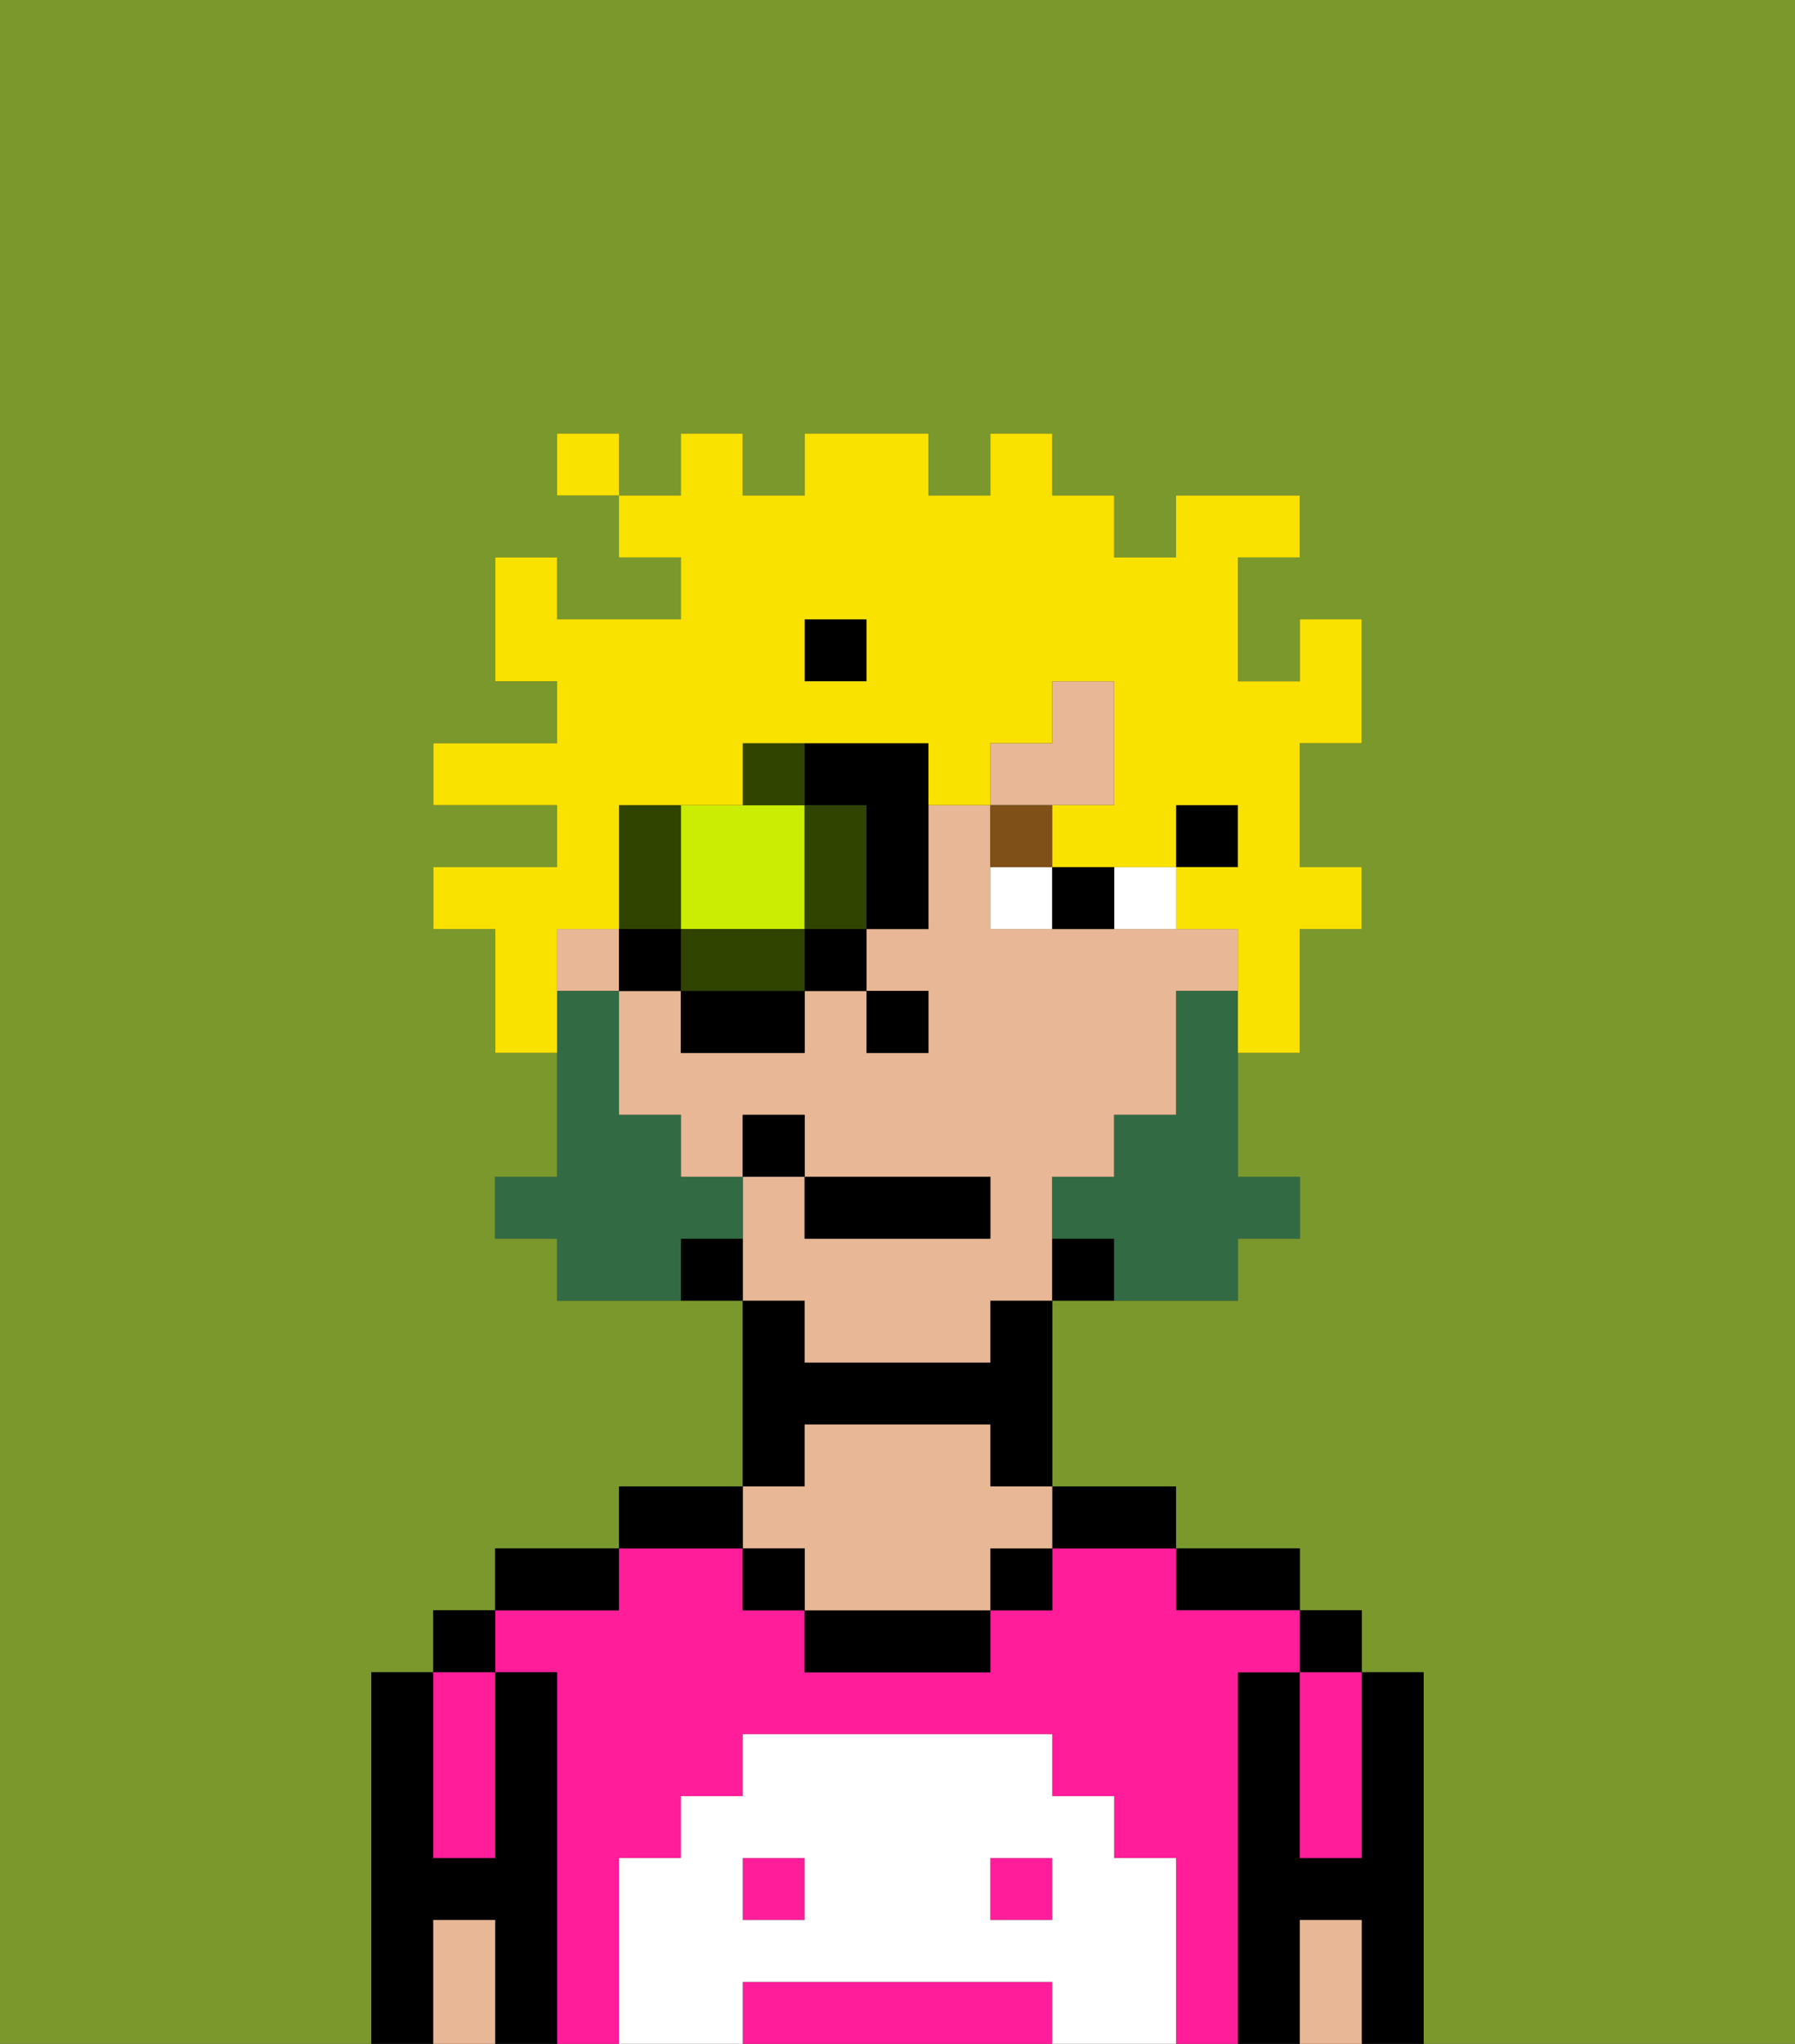 <svg xmlns="http://www.w3.org/2000/svg" viewBox="0 0 29 33"><rect x="0" y="0" width="29" height="33" fill="#333333" stroke="none"/><defs><style>polygon,rect,path{shape-rendering:crispedges;}.ea226-1{fill:#7a982c;}.ea226-2{fill:#000000;}.ea226-3{fill:#ff1d99;}.ea226-4{fill:#e8b795;}.ea226-5{fill:#ffffff;}.ea226-6{fill:#ffffff;}.ea226-7{fill:#7f5018;}.ea226-8{fill:#326b43;}.ea226-9{fill:#cbed03;}.ea226-10{fill:#304400;}.ea226-11{fill:#f9e100;}</style></defs><path class="ea226-1" d="M0,33H6V27H7V26H8V25h2V24h2V21H9V20H8V19H9V17H8V15H7V14H9V13H7V12H9V11H8V9H9v1h2V9H10V8H9V7h1V8h1V7h1V8h1V7h2V8h1V7h1V8h1V9h1V8h2V9H20v2h1V10h1v2H21v2h1v1H21v2H20v2h1v1H20v1H17v3h2v1h2v1h1v1h1v6h6V0H0Z"/><path class="ea226-2" d="M23,27H22v3H21V27H20v6h1V31h1v2h1V27Z"/><rect class="ea226-2" x="21" y="26" width="1" height="1"/><path class="ea226-3" d="M21,28v2h1V27H21Z"/><path class="ea226-4" d="M21,31v2h1V31Z"/><path class="ea226-2" d="M20,26h1V25H19v1Z"/><path class="ea226-3" d="M20,27h1V26H19V25H17v1H16v1H13V26H12V25H10v1H8v1H9v6h1V30h1V29h1V28h5v1h1v1h1v3h1V27Z"/><rect class="ea226-3" x="12" y="30" width="1" height="1"/><path class="ea226-3" d="M16,32H12v1h5V32Z"/><rect class="ea226-3" x="16" y="30" width="1" height="1"/><path class="ea226-2" d="M18,25h1V24H17v1Z"/><rect class="ea226-2" x="16" y="25" width="1" height="1"/><path class="ea226-2" d="M13,26v1h3V26H13Z"/><path class="ea226-2" d="M13,23h3v1h1V21H16v1H13V21H12v3h1Z"/><path class="ea226-4" d="M13,25v1h3V25h1V24H16V23H13v1H12v1Z"/><rect class="ea226-2" x="12" y="25" width="1" height="1"/><path class="ea226-2" d="M12,24H10v1h2Z"/><path class="ea226-2" d="M10,25H8v1h2Z"/><path class="ea226-2" d="M9,27H8v3H7V27H6v6H7V31H8v2H9V27Z"/><rect class="ea226-2" x="7" y="26" width="1" height="1"/><path class="ea226-3" d="M7,30H8V27H7v3Z"/><path class="ea226-4" d="M7,31v2H8V31Z"/><path class="ea226-5" d="M19,30H18V29H17V28H12v1H11v1H10v3h2V32h5v1h2V30Zm-6,1H12V30h1Zm4,0H16V30h1Z"/><rect class="ea226-2" x="19" y="13" width="1" height="1"/><path class="ea226-4" d="M18,13V11H17v1H16v1h2Z"/><rect class="ea226-4" x="9" y="15" width="1" height="1"/><path class="ea226-4" d="M13,22h3V21h1V19h1V18h1V16h1V15H16V13H15v2H14v1h1v1H14V16H13v1H11V16H10v2h1v1h1V18h1v1h3v1H13V19H12v2h1Z"/><path class="ea226-2" d="M17,20v1h1V20Z"/><path class="ea226-2" d="M11,20v1h1V20Z"/><rect class="ea226-2" x="14" y="16" width="1" height="1"/><path class="ea226-6" d="M18,14v1h1V14Z"/><path class="ea226-6" d="M16,14v1h1V14Z"/><path class="ea226-2" d="M17,14v1h1V14Z"/><path class="ea226-7" d="M17,13H16v1h1Z"/><path class="ea226-8" d="M19,16v2H18v1H17v1h1v1h2V20h1V19H20V16Z"/><path class="ea226-8" d="M12,20V19H11V18H10V16H9v3H8v1H9v1h2V20Z"/><rect class="ea226-2" x="13" y="19" width="3" height="1"/><rect class="ea226-2" x="12" y="18" width="1" height="1"/><path class="ea226-9" d="M11,15h2V13H11v2Z"/><path class="ea226-10" d="M13,13v2h1V13Z"/><path class="ea226-10" d="M12,15H11v1h2V15Z"/><path class="ea226-10" d="M11,14V13H10v2h1Z"/><path class="ea226-10" d="M13,12H12v1h1Z"/><rect class="ea226-2" x="10" y="15" width="1" height="1"/><rect class="ea226-2" x="11" y="16" width="2" height="1"/><rect class="ea226-2" x="13" y="15" width="1" height="1"/><rect class="ea226-2" x="13" y="10" width="1" height="1"/><path class="ea226-2" d="M14,12H13v1h1v2h1V12Z"/><path class="ea226-11" d="M9,15h1V13h2V12h3v1h1V12h1V11h1v2H17v1h2V13h1v1H19v1h1v2h1V15h1V14H21V12h1V10H21v1H20V9h1V8H19V9H18V8H17V7H16V8H15V7H13V8H12V7H11V8H10V9h1v1H9V9H8v2H9v1H7v1H9v1H7v1H8v2H9V15Zm4-5h1v1H13Z"/><rect class="ea226-11" x="9" y="7" width="1" height="1"/></svg>